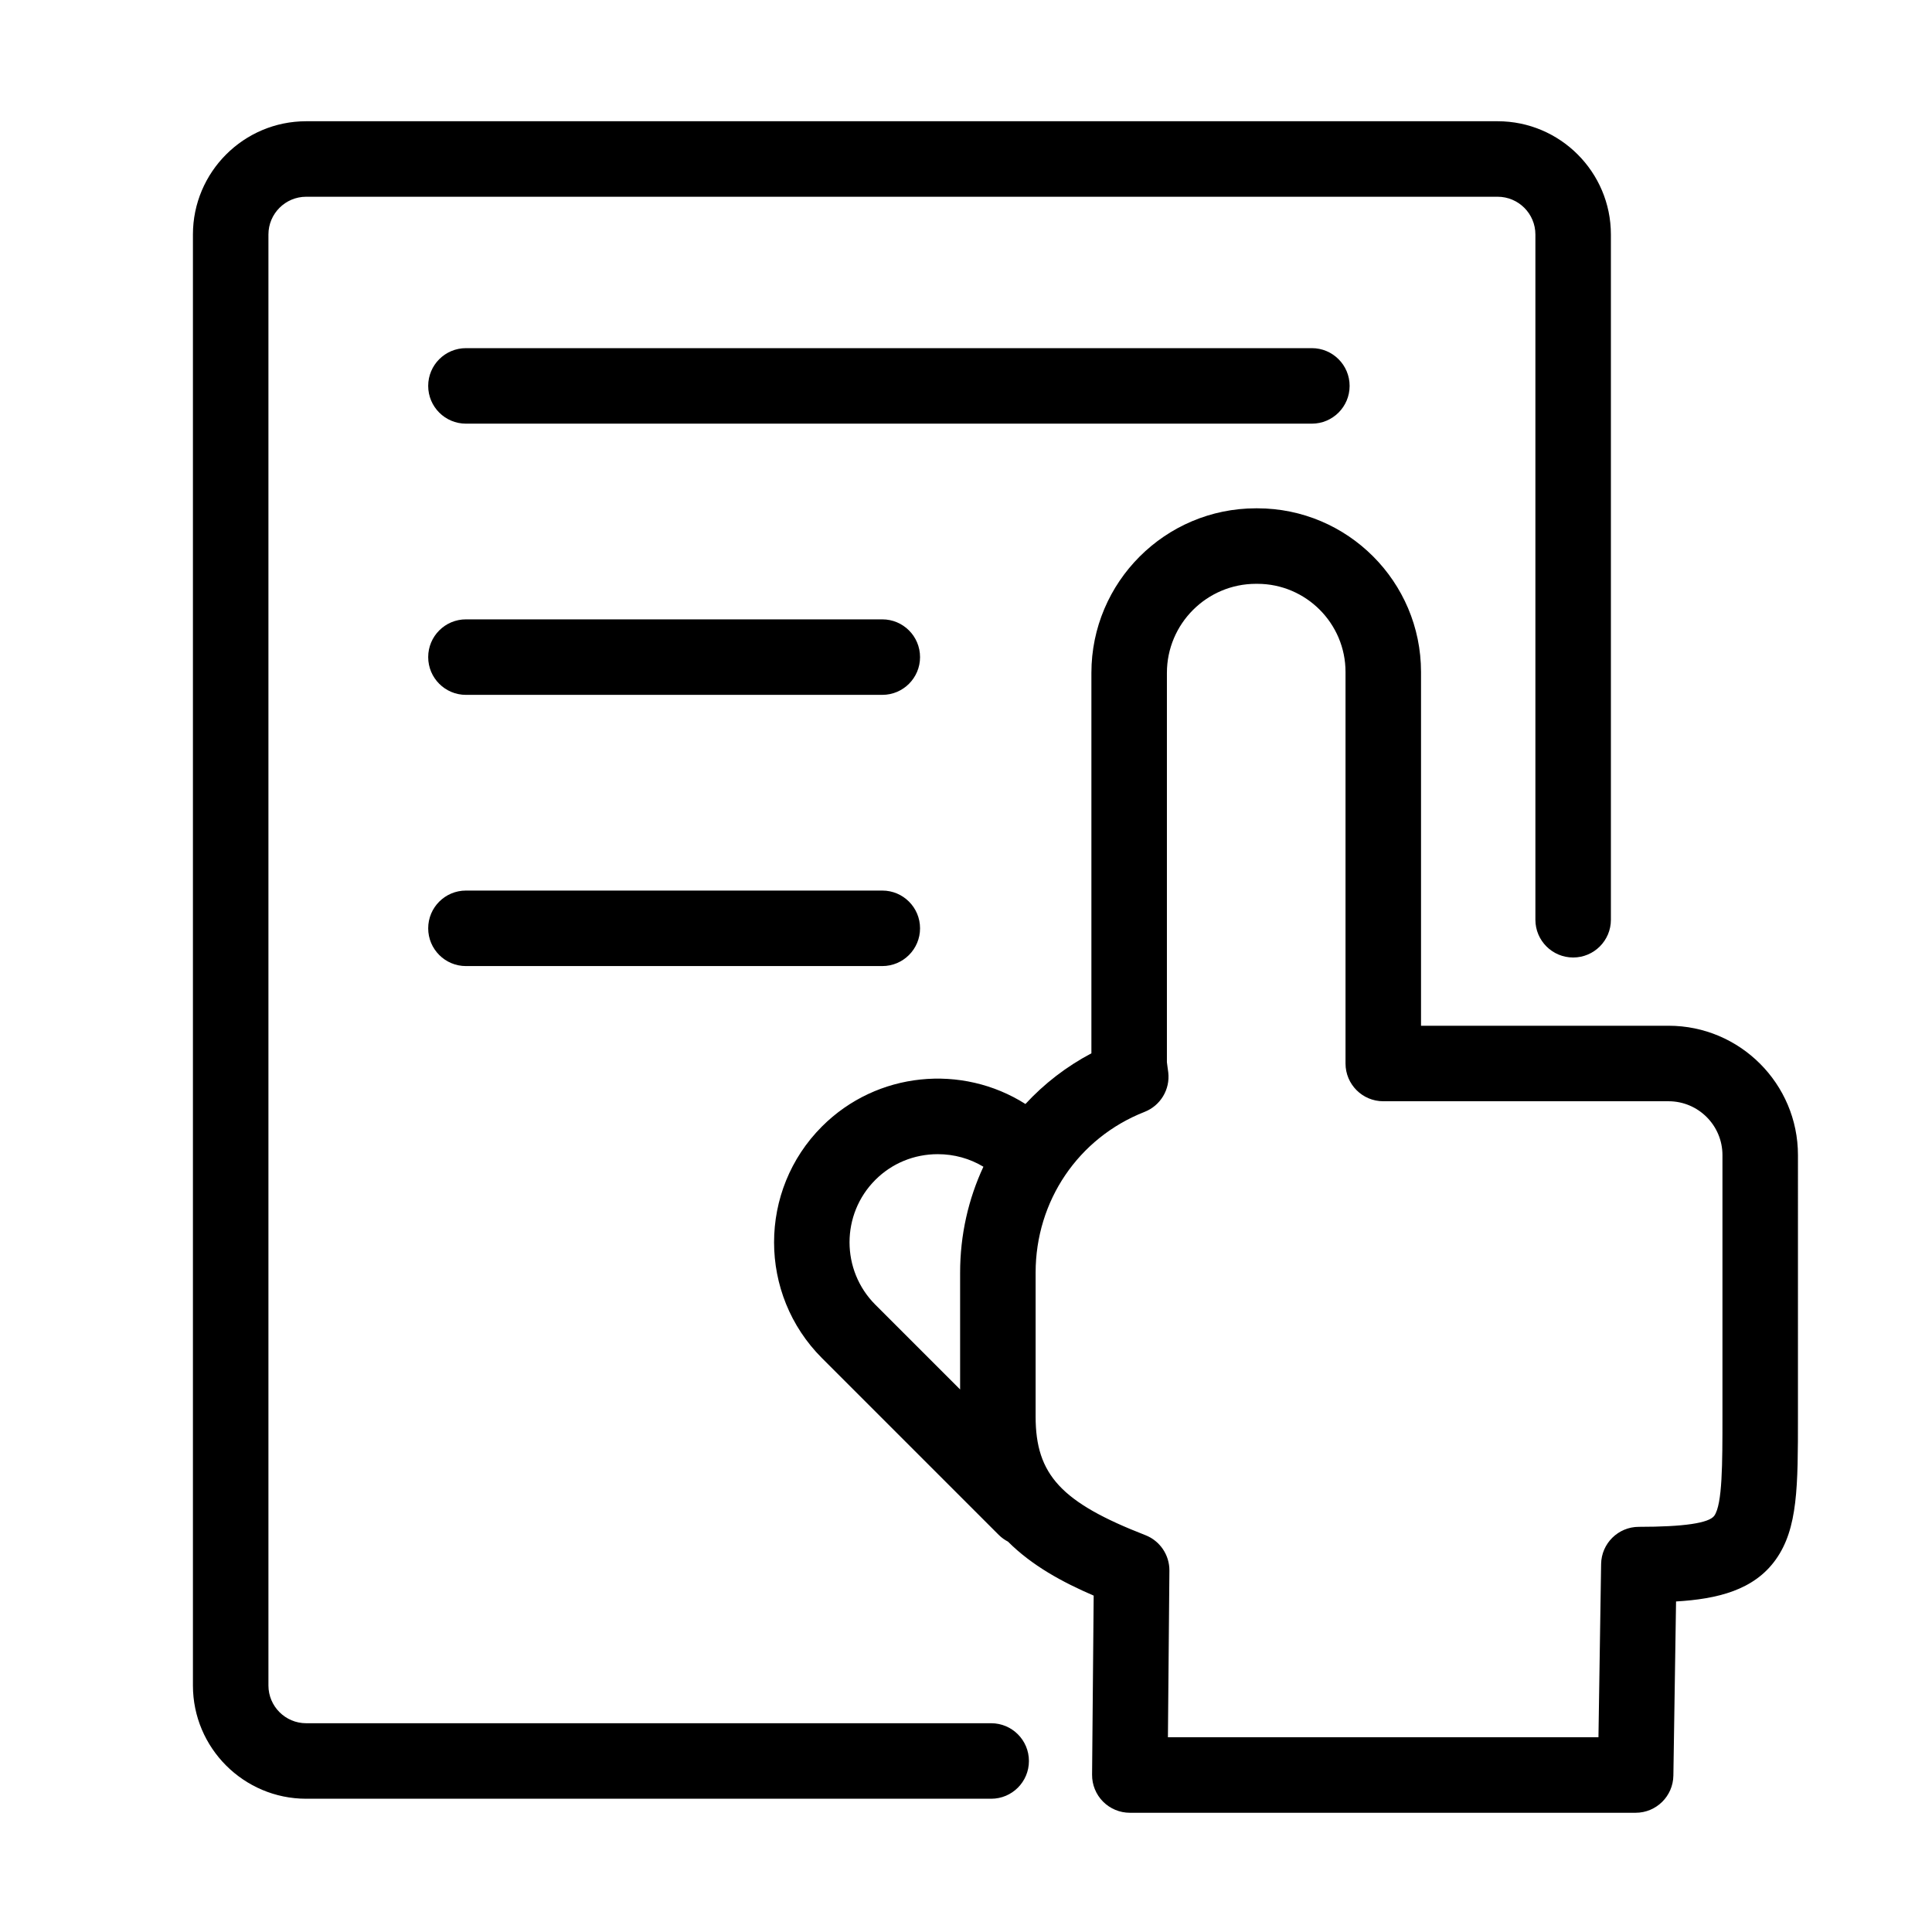 <?xml version="1.0" standalone="no"?><!DOCTYPE svg PUBLIC "-//W3C//DTD SVG 1.1//EN" "http://www.w3.org/Graphics/SVG/1.1/DTD/svg11.dtd"><svg t="1522410157499" class="icon" style="" viewBox="0 0 1024 1024" version="1.1" xmlns="http://www.w3.org/2000/svg" p-id="5161" xmlns:xlink="http://www.w3.org/1999/xlink" width="200" height="200"><defs><style type="text/css"></style></defs><path d="M525.342 913.35l-363.059 0c-11.033 0-20.009-8.976-20.009-20.009L142.274 124.289c0-11.033 8.975-20.009 20.009-20.009l631.497 0c11.032 0 20.009 8.975 20.009 20.009l0 363.194c0 11.051 8.959 20.009 20.009 20.009 11.05 0 20.009-8.958 20.009-20.009L853.806 124.289c0-33.099-26.928-60.027-60.027-60.027L162.283 64.262c-33.099 0-60.027 26.928-60.027 60.027l0 769.052c0 33.099 26.928 60.027 60.027 60.027l363.059 0c11.051 0 20.009-8.959 20.009-20.009C545.351 922.309 536.393 913.35 525.342 913.35z" p-id="5162"></path><path d="M715.325 204.536c0-11.051-8.959-20.009-20.009-20.009L246.961 184.528c-11.051 0-20.009 8.958-20.009 20.009 0 11.051 8.958 20.009 20.009 20.009l448.355 0C706.366 224.546 715.325 215.588 715.325 204.536z" p-id="5163"></path><path d="M467.635 328.273 246.961 328.273c-11.051 0-20.009 8.958-20.009 20.009 0 11.051 8.958 20.009 20.009 20.009L467.635 368.29c11.051 0 20.009-8.958 20.009-20.009C487.643 337.231 478.685 328.273 467.635 328.273z" p-id="5164"></path><path d="M467.635 472.017 246.961 472.017c-11.051 0-20.009 8.958-20.009 20.009s8.958 20.009 20.009 20.009L467.635 512.035c11.051 0 20.009-8.958 20.009-20.009S478.685 472.017 467.635 472.017z" p-id="5165"></path><path d="M884.388 543.666l-131.219 0L753.17 356.167c0-47.832-38.915-86.749-86.75-86.749l-0.737 0c-48.091 0-87.216 39.125-87.216 87.216l0 201.645c-13.3 7.021-25.062 16.139-34.956 26.86-33.551-21.275-78.617-17.316-107.854 11.922-33.844 33.847-33.844 88.918 0.001 122.764l93.651 93.651c1.495 1.495 3.17 2.698 4.954 3.621 12.707 12.717 28.874 21.491 45.409 28.61l-0.846 94.91c-0.047 5.337 2.039 10.471 5.797 14.264 3.758 3.79 8.873 5.923 14.212 5.923l268.087 0c10.931 0 19.839-8.772 20.007-19.702l1.418-92.293c21.959-1.296 41.313-5.995 52.862-22.225 11.746-16.506 11.746-38.812 11.746-75.769L952.953 612.231C952.953 574.424 922.194 543.666 884.388 543.666zM463.955 625.357c8.784-8.784 20.534-13.623 33.085-13.623 8.684 0 16.984 2.321 24.185 6.659-7.986 17.134-12.344 36.193-12.344 56.125l0 61.935-44.925-44.925C445.711 673.284 445.711 643.601 463.955 625.357zM912.934 750.815c0 24.939 0 46.478-4.332 52.568-2.773 3.897-16.22 5.872-39.969 5.872-10.931 0-19.839 8.772-20.007 19.702l-1.411 91.828L619.022 920.785l0.786-88.305c0.073-8.316-5.006-15.812-12.756-18.827-44.567-17.332-58.154-32.014-58.154-62.838l0-76.298c0-37.997 22.662-71.436 57.735-85.191 8.455-3.316 13.617-11.911 12.57-20.934-0.118-1.003-0.264-2.01-0.412-3.022-0.125-0.837-0.295-1.984-0.305-2.362L618.486 356.636c0-26.026 21.173-47.199 47.199-47.199l0.737 0c25.767 0 46.731 20.963 46.731 46.731l0 207.508c0 11.051 8.959 20.009 20.009 20.009l151.227 0c15.739 0 28.546 12.807 28.546 28.547L912.935 750.815z" p-id="5166"></path></svg>